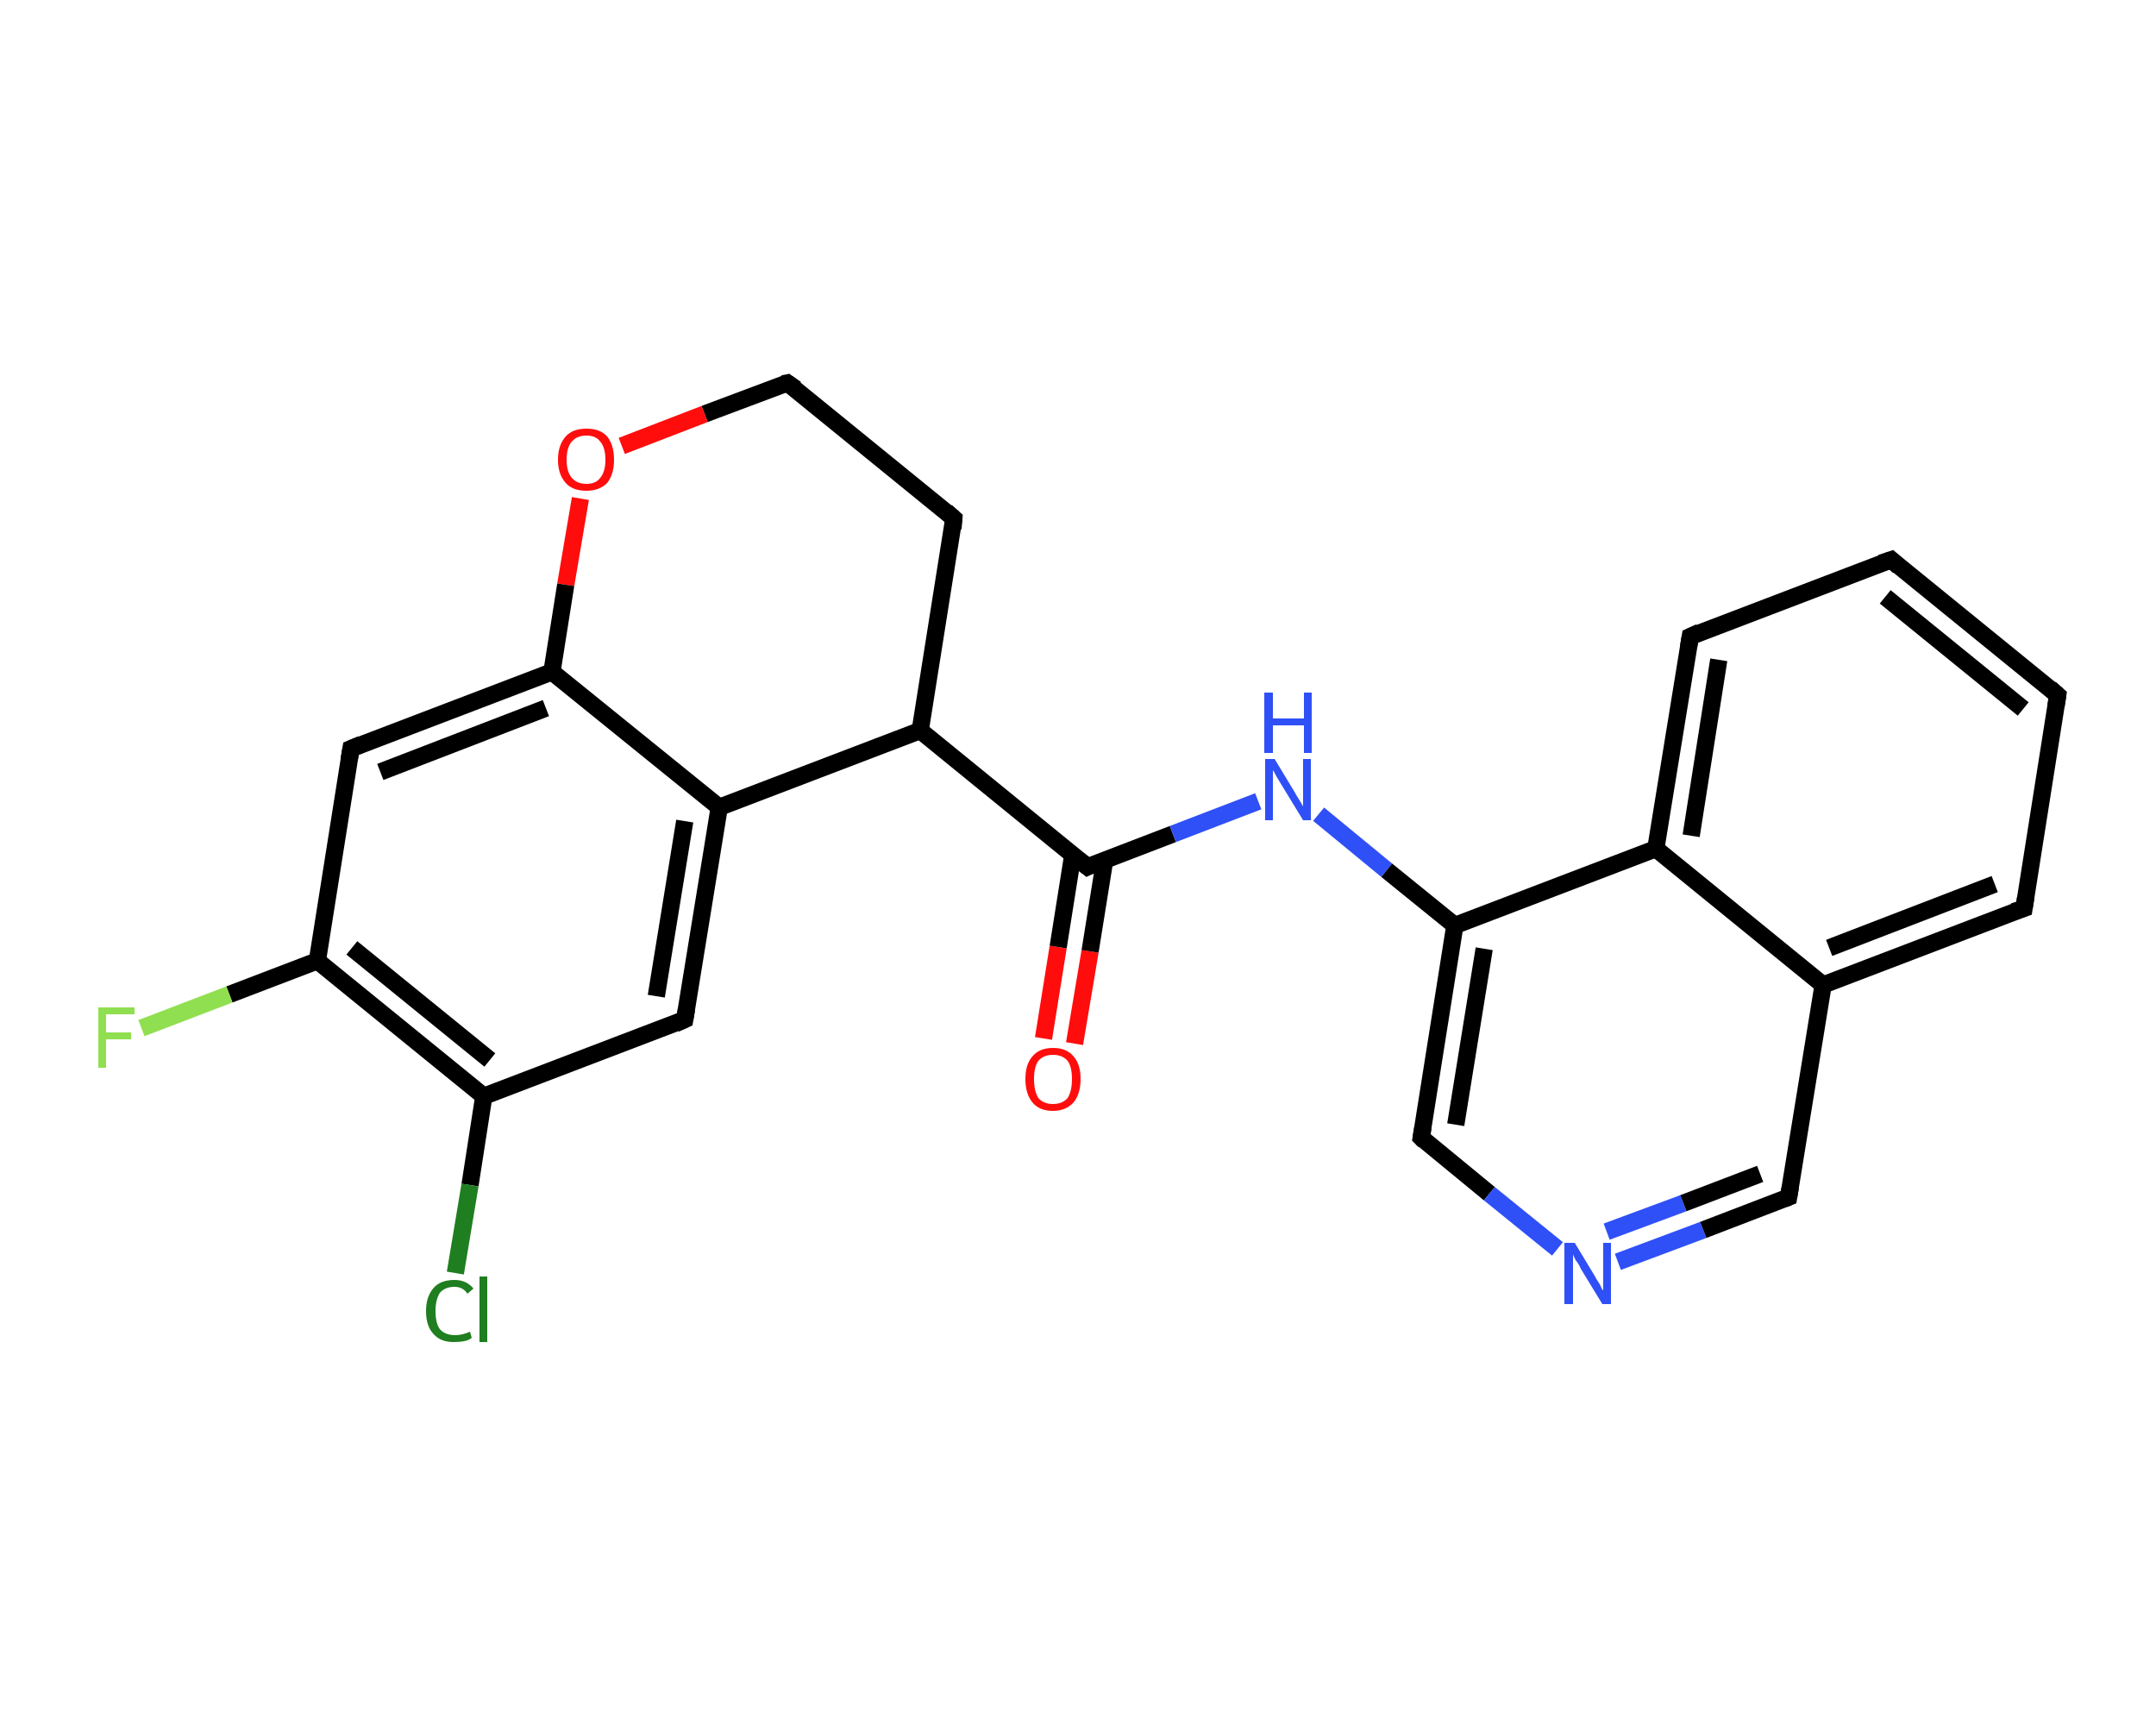 <?xml version='1.0' encoding='iso-8859-1'?>
<svg version='1.1' baseProfile='full'
              xmlns='http://www.w3.org/2000/svg'
                      xmlns:rdkit='http://www.rdkit.org/xml'
                      xmlns:xlink='http://www.w3.org/1999/xlink'
                  xml:space='preserve'
width='250px' height='200px' viewBox='0 0 250 200'>
<!-- END OF HEADER -->
<rect style='opacity:1.0;fill:#FFFFFF;stroke:none' width='250.0' height='200.0' x='0.0' y='0.0'> </rect>
<path class='bond-0 atom-0 atom-1' d='M 121.0,120.4 L 122.7,109.8' style='fill:none;fill-rule:evenodd;stroke:#FF0D0D;stroke-width:2.0px;stroke-linecap:butt;stroke-linejoin:miter;stroke-opacity:1' />
<path class='bond-0 atom-0 atom-1' d='M 122.7,109.8 L 124.4,99.1' style='fill:none;fill-rule:evenodd;stroke:#000000;stroke-width:2.0px;stroke-linecap:butt;stroke-linejoin:miter;stroke-opacity:1' />
<path class='bond-0 atom-0 atom-1' d='M 124.6,121.0 L 126.4,110.3' style='fill:none;fill-rule:evenodd;stroke:#FF0D0D;stroke-width:2.0px;stroke-linecap:butt;stroke-linejoin:miter;stroke-opacity:1' />
<path class='bond-0 atom-0 atom-1' d='M 126.4,110.3 L 128.1,99.7' style='fill:none;fill-rule:evenodd;stroke:#000000;stroke-width:2.0px;stroke-linecap:butt;stroke-linejoin:miter;stroke-opacity:1' />
<path class='bond-1 atom-1 atom-2' d='M 126.1,100.5 L 136.0,96.7' style='fill:none;fill-rule:evenodd;stroke:#000000;stroke-width:2.0px;stroke-linecap:butt;stroke-linejoin:miter;stroke-opacity:1' />
<path class='bond-1 atom-1 atom-2' d='M 136.0,96.7 L 145.9,92.9' style='fill:none;fill-rule:evenodd;stroke:#2F50F7;stroke-width:2.0px;stroke-linecap:butt;stroke-linejoin:miter;stroke-opacity:1' />
<path class='bond-2 atom-2 atom-3' d='M 152.9,94.4 L 160.8,100.9' style='fill:none;fill-rule:evenodd;stroke:#2F50F7;stroke-width:2.0px;stroke-linecap:butt;stroke-linejoin:miter;stroke-opacity:1' />
<path class='bond-2 atom-2 atom-3' d='M 160.8,100.9 L 168.7,107.3' style='fill:none;fill-rule:evenodd;stroke:#000000;stroke-width:2.0px;stroke-linecap:butt;stroke-linejoin:miter;stroke-opacity:1' />
<path class='bond-3 atom-3 atom-4' d='M 168.7,107.3 L 164.8,131.9' style='fill:none;fill-rule:evenodd;stroke:#000000;stroke-width:2.0px;stroke-linecap:butt;stroke-linejoin:miter;stroke-opacity:1' />
<path class='bond-3 atom-3 atom-4' d='M 172.1,110.0 L 168.8,130.4' style='fill:none;fill-rule:evenodd;stroke:#000000;stroke-width:2.0px;stroke-linecap:butt;stroke-linejoin:miter;stroke-opacity:1' />
<path class='bond-4 atom-4 atom-5' d='M 164.8,131.9 L 172.7,138.4' style='fill:none;fill-rule:evenodd;stroke:#000000;stroke-width:2.0px;stroke-linecap:butt;stroke-linejoin:miter;stroke-opacity:1' />
<path class='bond-4 atom-4 atom-5' d='M 172.7,138.4 L 180.6,144.8' style='fill:none;fill-rule:evenodd;stroke:#2F50F7;stroke-width:2.0px;stroke-linecap:butt;stroke-linejoin:miter;stroke-opacity:1' />
<path class='bond-5 atom-5 atom-6' d='M 187.6,146.3 L 197.5,142.6' style='fill:none;fill-rule:evenodd;stroke:#2F50F7;stroke-width:2.0px;stroke-linecap:butt;stroke-linejoin:miter;stroke-opacity:1' />
<path class='bond-5 atom-5 atom-6' d='M 197.5,142.6 L 207.4,138.8' style='fill:none;fill-rule:evenodd;stroke:#000000;stroke-width:2.0px;stroke-linecap:butt;stroke-linejoin:miter;stroke-opacity:1' />
<path class='bond-5 atom-5 atom-6' d='M 186.3,142.8 L 195.2,139.5' style='fill:none;fill-rule:evenodd;stroke:#2F50F7;stroke-width:2.0px;stroke-linecap:butt;stroke-linejoin:miter;stroke-opacity:1' />
<path class='bond-5 atom-5 atom-6' d='M 195.2,139.5 L 204.1,136.1' style='fill:none;fill-rule:evenodd;stroke:#000000;stroke-width:2.0px;stroke-linecap:butt;stroke-linejoin:miter;stroke-opacity:1' />
<path class='bond-6 atom-6 atom-7' d='M 207.4,138.8 L 211.4,114.2' style='fill:none;fill-rule:evenodd;stroke:#000000;stroke-width:2.0px;stroke-linecap:butt;stroke-linejoin:miter;stroke-opacity:1' />
<path class='bond-7 atom-7 atom-8' d='M 211.4,114.2 L 234.7,105.3' style='fill:none;fill-rule:evenodd;stroke:#000000;stroke-width:2.0px;stroke-linecap:butt;stroke-linejoin:miter;stroke-opacity:1' />
<path class='bond-7 atom-7 atom-8' d='M 212.1,109.9 L 231.3,102.5' style='fill:none;fill-rule:evenodd;stroke:#000000;stroke-width:2.0px;stroke-linecap:butt;stroke-linejoin:miter;stroke-opacity:1' />
<path class='bond-8 atom-8 atom-9' d='M 234.7,105.3 L 238.6,80.6' style='fill:none;fill-rule:evenodd;stroke:#000000;stroke-width:2.0px;stroke-linecap:butt;stroke-linejoin:miter;stroke-opacity:1' />
<path class='bond-9 atom-9 atom-10' d='M 238.6,80.6 L 219.3,64.9' style='fill:none;fill-rule:evenodd;stroke:#000000;stroke-width:2.0px;stroke-linecap:butt;stroke-linejoin:miter;stroke-opacity:1' />
<path class='bond-9 atom-9 atom-10' d='M 234.6,82.2 L 218.6,69.2' style='fill:none;fill-rule:evenodd;stroke:#000000;stroke-width:2.0px;stroke-linecap:butt;stroke-linejoin:miter;stroke-opacity:1' />
<path class='bond-10 atom-10 atom-11' d='M 219.3,64.9 L 196.0,73.8' style='fill:none;fill-rule:evenodd;stroke:#000000;stroke-width:2.0px;stroke-linecap:butt;stroke-linejoin:miter;stroke-opacity:1' />
<path class='bond-11 atom-11 atom-12' d='M 196.0,73.8 L 192.0,98.4' style='fill:none;fill-rule:evenodd;stroke:#000000;stroke-width:2.0px;stroke-linecap:butt;stroke-linejoin:miter;stroke-opacity:1' />
<path class='bond-11 atom-11 atom-12' d='M 199.3,76.5 L 196.1,96.9' style='fill:none;fill-rule:evenodd;stroke:#000000;stroke-width:2.0px;stroke-linecap:butt;stroke-linejoin:miter;stroke-opacity:1' />
<path class='bond-12 atom-1 atom-13' d='M 126.1,100.5 L 106.7,84.7' style='fill:none;fill-rule:evenodd;stroke:#000000;stroke-width:2.0px;stroke-linecap:butt;stroke-linejoin:miter;stroke-opacity:1' />
<path class='bond-13 atom-13 atom-14' d='M 106.7,84.7 L 110.6,60.1' style='fill:none;fill-rule:evenodd;stroke:#000000;stroke-width:2.0px;stroke-linecap:butt;stroke-linejoin:miter;stroke-opacity:1' />
<path class='bond-14 atom-14 atom-15' d='M 110.6,60.1 L 91.3,44.4' style='fill:none;fill-rule:evenodd;stroke:#000000;stroke-width:2.0px;stroke-linecap:butt;stroke-linejoin:miter;stroke-opacity:1' />
<path class='bond-15 atom-15 atom-16' d='M 91.3,44.4 L 81.7,48.0' style='fill:none;fill-rule:evenodd;stroke:#000000;stroke-width:2.0px;stroke-linecap:butt;stroke-linejoin:miter;stroke-opacity:1' />
<path class='bond-15 atom-15 atom-16' d='M 81.7,48.0 L 72.1,51.7' style='fill:none;fill-rule:evenodd;stroke:#FF0D0D;stroke-width:2.0px;stroke-linecap:butt;stroke-linejoin:miter;stroke-opacity:1' />
<path class='bond-16 atom-16 atom-17' d='M 67.3,57.8 L 65.6,67.8' style='fill:none;fill-rule:evenodd;stroke:#FF0D0D;stroke-width:2.0px;stroke-linecap:butt;stroke-linejoin:miter;stroke-opacity:1' />
<path class='bond-16 atom-16 atom-17' d='M 65.6,67.8 L 64.0,77.9' style='fill:none;fill-rule:evenodd;stroke:#000000;stroke-width:2.0px;stroke-linecap:butt;stroke-linejoin:miter;stroke-opacity:1' />
<path class='bond-17 atom-17 atom-18' d='M 64.0,77.9 L 40.7,86.8' style='fill:none;fill-rule:evenodd;stroke:#000000;stroke-width:2.0px;stroke-linecap:butt;stroke-linejoin:miter;stroke-opacity:1' />
<path class='bond-17 atom-17 atom-18' d='M 63.3,82.1 L 44.1,89.5' style='fill:none;fill-rule:evenodd;stroke:#000000;stroke-width:2.0px;stroke-linecap:butt;stroke-linejoin:miter;stroke-opacity:1' />
<path class='bond-18 atom-18 atom-19' d='M 40.7,86.8 L 36.8,111.4' style='fill:none;fill-rule:evenodd;stroke:#000000;stroke-width:2.0px;stroke-linecap:butt;stroke-linejoin:miter;stroke-opacity:1' />
<path class='bond-19 atom-19 atom-20' d='M 36.8,111.4 L 26.6,115.3' style='fill:none;fill-rule:evenodd;stroke:#000000;stroke-width:2.0px;stroke-linecap:butt;stroke-linejoin:miter;stroke-opacity:1' />
<path class='bond-19 atom-19 atom-20' d='M 26.6,115.3 L 16.4,119.2' style='fill:none;fill-rule:evenodd;stroke:#90DF50;stroke-width:2.0px;stroke-linecap:butt;stroke-linejoin:miter;stroke-opacity:1' />
<path class='bond-20 atom-19 atom-21' d='M 36.8,111.4 L 56.1,127.1' style='fill:none;fill-rule:evenodd;stroke:#000000;stroke-width:2.0px;stroke-linecap:butt;stroke-linejoin:miter;stroke-opacity:1' />
<path class='bond-20 atom-19 atom-21' d='M 40.8,109.9 L 56.8,122.9' style='fill:none;fill-rule:evenodd;stroke:#000000;stroke-width:2.0px;stroke-linecap:butt;stroke-linejoin:miter;stroke-opacity:1' />
<path class='bond-21 atom-21 atom-22' d='M 56.1,127.1 L 54.5,137.4' style='fill:none;fill-rule:evenodd;stroke:#000000;stroke-width:2.0px;stroke-linecap:butt;stroke-linejoin:miter;stroke-opacity:1' />
<path class='bond-21 atom-21 atom-22' d='M 54.5,137.4 L 52.8,147.6' style='fill:none;fill-rule:evenodd;stroke:#1F7E1F;stroke-width:2.0px;stroke-linecap:butt;stroke-linejoin:miter;stroke-opacity:1' />
<path class='bond-22 atom-21 atom-23' d='M 56.1,127.1 L 79.4,118.2' style='fill:none;fill-rule:evenodd;stroke:#000000;stroke-width:2.0px;stroke-linecap:butt;stroke-linejoin:miter;stroke-opacity:1' />
<path class='bond-23 atom-23 atom-24' d='M 79.4,118.2 L 83.4,93.6' style='fill:none;fill-rule:evenodd;stroke:#000000;stroke-width:2.0px;stroke-linecap:butt;stroke-linejoin:miter;stroke-opacity:1' />
<path class='bond-23 atom-23 atom-24' d='M 76.1,115.5 L 79.4,95.2' style='fill:none;fill-rule:evenodd;stroke:#000000;stroke-width:2.0px;stroke-linecap:butt;stroke-linejoin:miter;stroke-opacity:1' />
<path class='bond-24 atom-12 atom-3' d='M 192.0,98.4 L 168.7,107.3' style='fill:none;fill-rule:evenodd;stroke:#000000;stroke-width:2.0px;stroke-linecap:butt;stroke-linejoin:miter;stroke-opacity:1' />
<path class='bond-25 atom-24 atom-13' d='M 83.4,93.6 L 106.7,84.7' style='fill:none;fill-rule:evenodd;stroke:#000000;stroke-width:2.0px;stroke-linecap:butt;stroke-linejoin:miter;stroke-opacity:1' />
<path class='bond-26 atom-12 atom-7' d='M 192.0,98.4 L 211.4,114.2' style='fill:none;fill-rule:evenodd;stroke:#000000;stroke-width:2.0px;stroke-linecap:butt;stroke-linejoin:miter;stroke-opacity:1' />
<path class='bond-27 atom-24 atom-17' d='M 83.4,93.6 L 64.0,77.9' style='fill:none;fill-rule:evenodd;stroke:#000000;stroke-width:2.0px;stroke-linecap:butt;stroke-linejoin:miter;stroke-opacity:1' />
<path d='M 126.5,100.3 L 126.1,100.5 L 125.1,99.7' style='fill:none;stroke:#000000;stroke-width:2.0px;stroke-linecap:butt;stroke-linejoin:miter;stroke-opacity:1;' />
<path d='M 165.0,130.7 L 164.8,131.9 L 165.2,132.3' style='fill:none;stroke:#000000;stroke-width:2.0px;stroke-linecap:butt;stroke-linejoin:miter;stroke-opacity:1;' />
<path d='M 206.9,139.0 L 207.4,138.8 L 207.6,137.6' style='fill:none;stroke:#000000;stroke-width:2.0px;stroke-linecap:butt;stroke-linejoin:miter;stroke-opacity:1;' />
<path d='M 233.5,105.7 L 234.7,105.3 L 234.9,104.0' style='fill:none;stroke:#000000;stroke-width:2.0px;stroke-linecap:butt;stroke-linejoin:miter;stroke-opacity:1;' />
<path d='M 238.4,81.9 L 238.6,80.6 L 237.7,79.8' style='fill:none;stroke:#000000;stroke-width:2.0px;stroke-linecap:butt;stroke-linejoin:miter;stroke-opacity:1;' />
<path d='M 220.2,65.7 L 219.3,64.9 L 218.1,65.3' style='fill:none;stroke:#000000;stroke-width:2.0px;stroke-linecap:butt;stroke-linejoin:miter;stroke-opacity:1;' />
<path d='M 197.1,73.3 L 196.0,73.8 L 195.8,75.0' style='fill:none;stroke:#000000;stroke-width:2.0px;stroke-linecap:butt;stroke-linejoin:miter;stroke-opacity:1;' />
<path d='M 110.5,61.3 L 110.6,60.1 L 109.7,59.3' style='fill:none;stroke:#000000;stroke-width:2.0px;stroke-linecap:butt;stroke-linejoin:miter;stroke-opacity:1;' />
<path d='M 92.3,45.1 L 91.3,44.4 L 90.8,44.5' style='fill:none;stroke:#000000;stroke-width:2.0px;stroke-linecap:butt;stroke-linejoin:miter;stroke-opacity:1;' />
<path d='M 41.9,86.3 L 40.7,86.8 L 40.5,88.0' style='fill:none;stroke:#000000;stroke-width:2.0px;stroke-linecap:butt;stroke-linejoin:miter;stroke-opacity:1;' />
<path d='M 78.3,118.7 L 79.4,118.2 L 79.6,117.0' style='fill:none;stroke:#000000;stroke-width:2.0px;stroke-linecap:butt;stroke-linejoin:miter;stroke-opacity:1;' />
<path class='atom-0' d='M 118.9 125.1
Q 118.9 123.4, 119.7 122.5
Q 120.5 121.5, 122.1 121.5
Q 123.7 121.5, 124.5 122.5
Q 125.3 123.4, 125.3 125.1
Q 125.3 126.8, 124.5 127.8
Q 123.6 128.8, 122.1 128.8
Q 120.5 128.8, 119.7 127.8
Q 118.9 126.8, 118.9 125.1
M 122.1 128.0
Q 123.2 128.0, 123.8 127.3
Q 124.3 126.5, 124.3 125.1
Q 124.3 123.7, 123.8 123.0
Q 123.2 122.3, 122.1 122.3
Q 121.0 122.3, 120.4 123.0
Q 119.9 123.7, 119.9 125.1
Q 119.9 126.5, 120.4 127.3
Q 121.0 128.0, 122.1 128.0
' fill='#FF0D0D'/>
<path class='atom-2' d='M 147.8 88.0
L 150.1 91.8
Q 150.3 92.2, 150.7 92.8
Q 151.1 93.5, 151.1 93.5
L 151.1 88.0
L 152.0 88.0
L 152.0 95.1
L 151.1 95.1
L 148.6 91.0
Q 148.3 90.5, 148.0 90.0
Q 147.7 89.4, 147.6 89.3
L 147.6 95.1
L 146.7 95.1
L 146.7 88.0
L 147.8 88.0
' fill='#2F50F7'/>
<path class='atom-2' d='M 146.6 80.3
L 147.6 80.3
L 147.6 83.3
L 151.2 83.3
L 151.2 80.3
L 152.1 80.3
L 152.1 87.3
L 151.2 87.3
L 151.2 84.1
L 147.6 84.1
L 147.6 87.3
L 146.6 87.3
L 146.6 80.3
' fill='#2F50F7'/>
<path class='atom-5' d='M 182.6 144.1
L 184.9 147.9
Q 185.1 148.3, 185.5 148.9
Q 185.8 149.6, 185.9 149.6
L 185.9 144.1
L 186.8 144.1
L 186.8 151.2
L 185.8 151.2
L 183.3 147.1
Q 183.1 146.6, 182.7 146.1
Q 182.4 145.5, 182.4 145.4
L 182.4 151.2
L 181.4 151.2
L 181.4 144.1
L 182.6 144.1
' fill='#2F50F7'/>
<path class='atom-16' d='M 64.7 53.3
Q 64.7 51.6, 65.6 50.6
Q 66.4 49.7, 68.0 49.7
Q 69.6 49.7, 70.4 50.6
Q 71.2 51.6, 71.2 53.3
Q 71.2 55.0, 70.4 56.0
Q 69.5 56.9, 68.0 56.9
Q 66.4 56.9, 65.6 56.0
Q 64.7 55.0, 64.7 53.3
M 68.0 56.1
Q 69.1 56.1, 69.6 55.4
Q 70.2 54.7, 70.2 53.3
Q 70.2 51.9, 69.6 51.2
Q 69.1 50.5, 68.0 50.5
Q 66.9 50.5, 66.3 51.2
Q 65.7 51.9, 65.7 53.3
Q 65.7 54.7, 66.3 55.4
Q 66.9 56.1, 68.0 56.1
' fill='#FF0D0D'/>
<path class='atom-20' d='M 11.4 116.8
L 15.6 116.8
L 15.6 117.6
L 12.3 117.6
L 12.3 119.7
L 15.2 119.7
L 15.2 120.5
L 12.3 120.5
L 12.3 123.8
L 11.4 123.8
L 11.4 116.8
' fill='#90DF50'/>
<path class='atom-22' d='M 49.4 152.0
Q 49.4 150.3, 50.3 149.3
Q 51.1 148.4, 52.7 148.4
Q 54.1 148.4, 54.9 149.4
L 54.2 150.0
Q 53.7 149.2, 52.7 149.2
Q 51.6 149.2, 51.0 149.9
Q 50.5 150.7, 50.5 152.0
Q 50.5 153.4, 51.0 154.1
Q 51.6 154.8, 52.8 154.8
Q 53.6 154.8, 54.5 154.4
L 54.7 155.1
Q 54.4 155.4, 53.8 155.5
Q 53.3 155.6, 52.6 155.6
Q 51.1 155.6, 50.3 154.7
Q 49.4 153.8, 49.4 152.0
' fill='#1F7E1F'/>
<path class='atom-22' d='M 55.6 148.0
L 56.5 148.0
L 56.5 155.6
L 55.6 155.6
L 55.6 148.0
' fill='#1F7E1F'/>
</svg>
